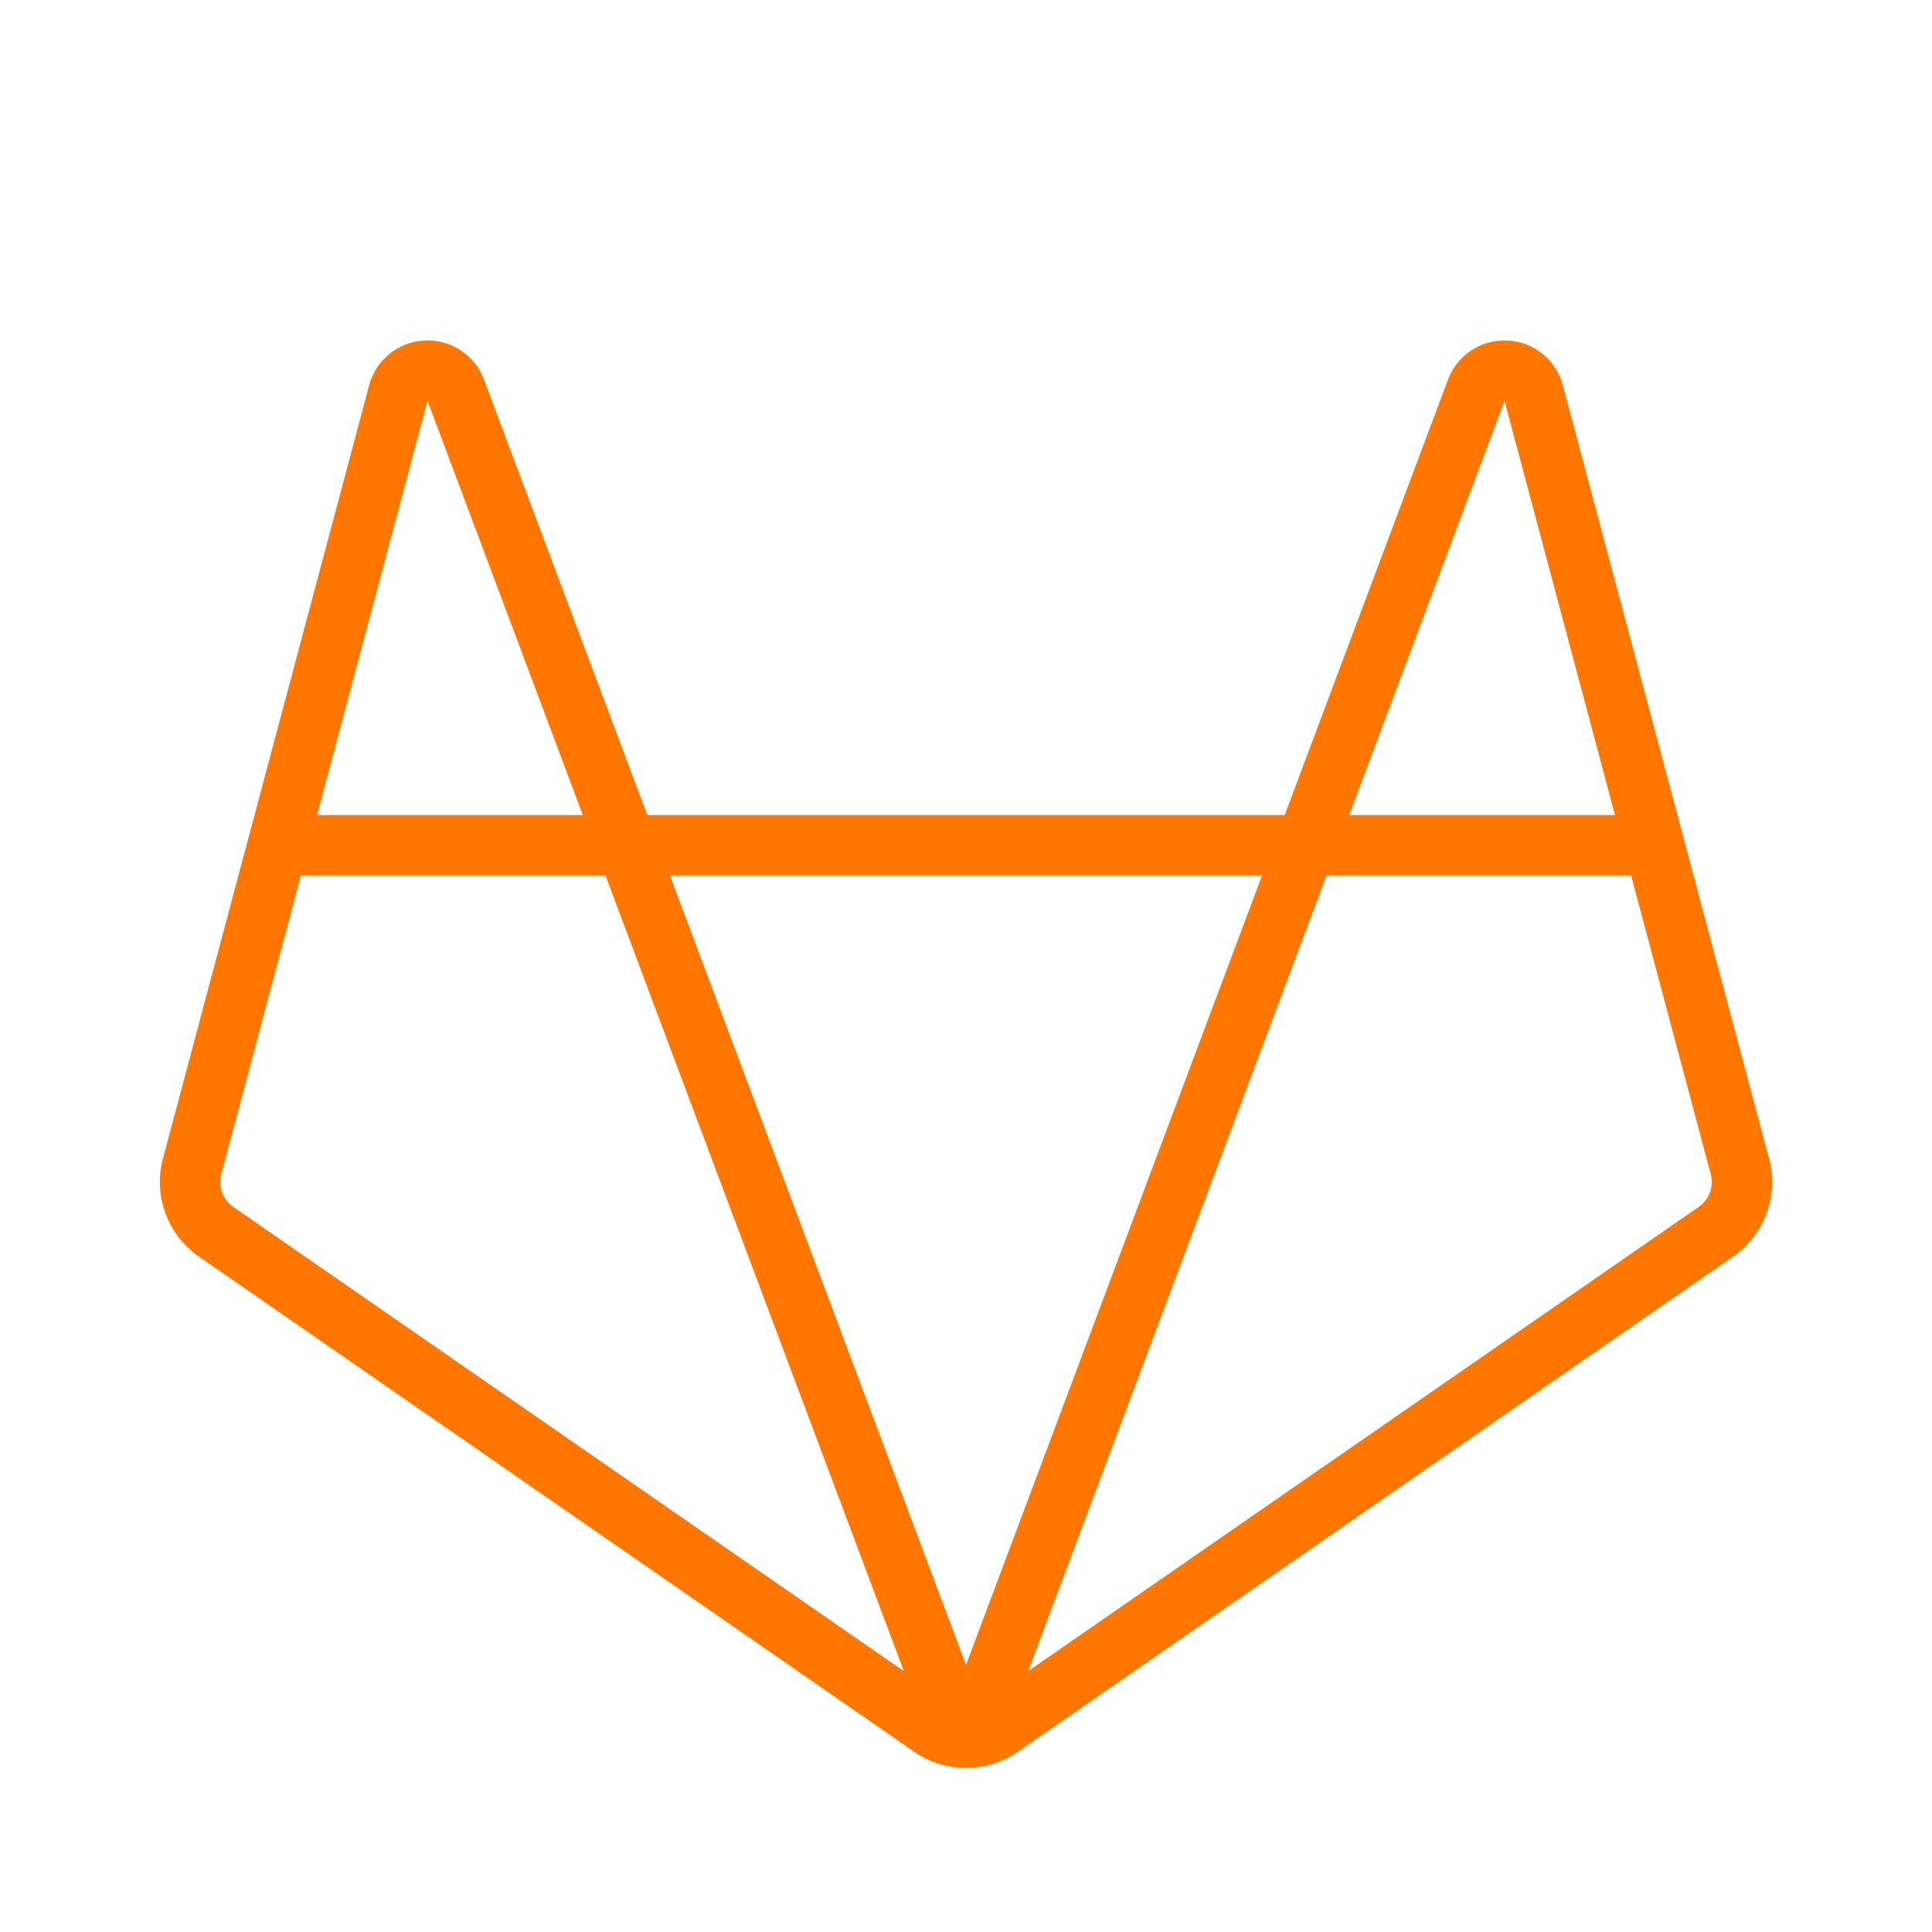 <?xml version="1.0" encoding="utf-8"?><!-- Uploaded to: SVG Repo, www.svgrepo.com, Generator: SVG Repo Mixer Tools -->
<svg fill="#000000" width="800px" height="800px" viewBox="0 0 256 256" id="Flat" xmlns="http://www.w3.org/2000/svg">
  <path fill="#ff7700c7" d="M234.415,153.533,207.086,51.048a8,8,0,0,0-15.22-.748L170.228,108H85.772L64.135,50.301a8,8,0,0,0-15.221.747L21.585,153.533a12.028,12.028,0,0,0,4.764,12.958l94.82,65.645a11.946,11.946,0,0,0,5.453,2.035,3.972,3.972,0,0,0,.719.073c.027,0,.055-.007.083-.007.192.009.384.021.576.021s.384-.013.576-.021c.027 0.0.055.007.083.007a3.959,3.959,0,0,0,.718-.073,11.949,11.949,0,0,0,5.454-2.035l94.82-65.645A12.028,12.028,0,0,0,234.415,153.533ZM199.356,53.109,213.994,108H178.772ZM128,220.609,88.772,116h78.457ZM56.644,53.109,77.228,108H42.006ZM29.314,155.594,39.873,116H80.228l39.538,105.435-88.863-61.521A4.011,4.011,0,0,1,29.314,155.594Zm195.783,4.32-88.863,61.521L175.772,116H216.127l10.558,39.594A4.011,4.011,0,0,1,225.097,159.914Z"/>
</svg>